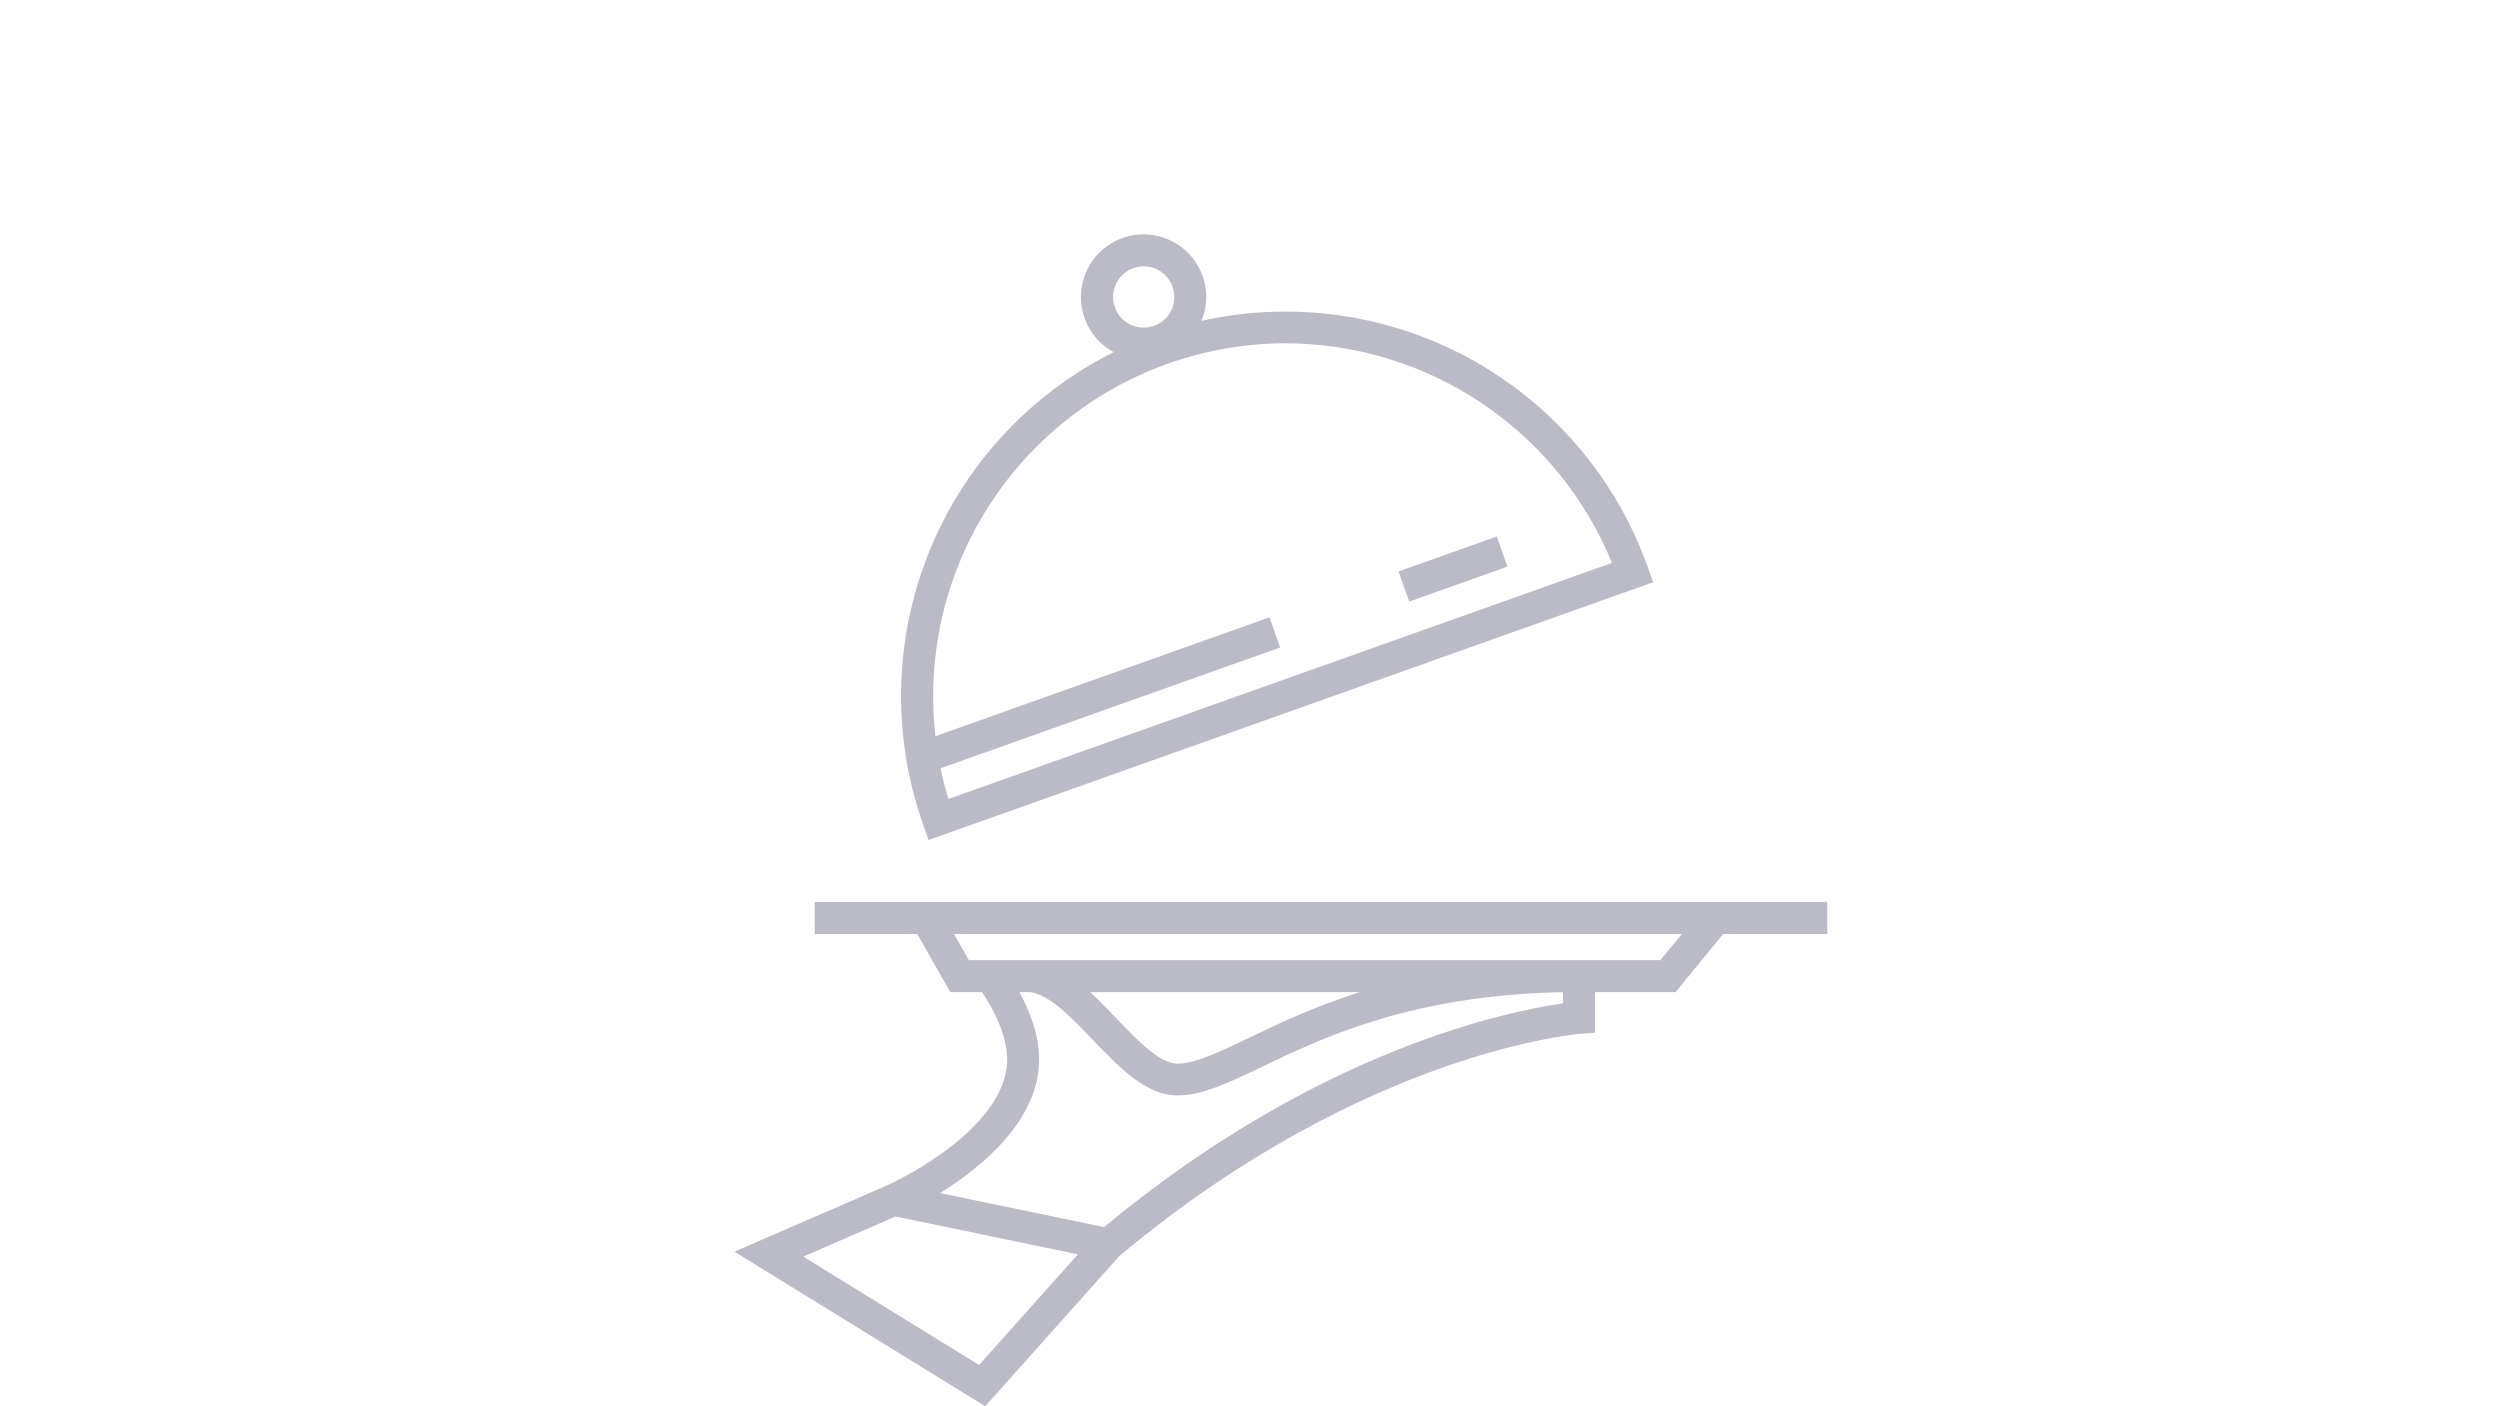 <svg width="320" height="180" viewBox="0 0 320 180" fill="none" xmlns="http://www.w3.org/2000/svg">
<path fill-rule="evenodd" clip-rule="evenodd" d="M142.55 45.073C142.438 45.012 142.327 44.948 142.217 44.882C140.959 44.119 139.936 43.026 139.258 41.721C138.58 40.416 138.274 38.949 138.373 37.482C138.472 36.015 138.972 34.603 139.819 33.401C140.667 32.199 141.828 31.253 143.176 30.666C144.525 30.079 146.009 29.875 147.466 30.074C148.923 30.274 150.297 30.87 151.438 31.798C152.579 32.725 153.443 33.949 153.935 35.334C154.365 36.544 154.497 37.839 154.323 39.11C154.23 39.786 154.052 40.445 153.794 41.072C164.465 38.682 175.693 39.904 185.673 44.646C197.462 50.249 206.543 60.305 210.917 72.602L211.6 74.529L118.864 107.518L118.181 105.591C113.807 93.294 114.496 79.762 120.099 67.973C124.84 57.996 132.77 49.959 142.55 45.073ZM145.075 34.32C145.496 34.168 145.94 34.091 146.388 34.091C147.37 34.089 148.318 34.456 149.043 35.119C149.768 35.782 150.218 36.693 150.304 37.672C150.389 38.651 150.105 39.626 149.506 40.405C148.907 41.184 148.038 41.71 147.07 41.879C146.102 42.048 145.106 41.847 144.279 41.317C143.451 40.787 142.853 39.965 142.602 39.015C142.352 38.065 142.466 37.056 142.924 36.186C143.382 35.317 144.149 34.651 145.075 34.32ZM164.58 43.942C157.526 43.949 150.571 45.608 144.273 48.785C137.975 51.963 132.509 56.571 128.311 62.24C124.114 67.909 121.302 74.482 120.1 81.433C119.367 85.674 119.246 89.983 119.729 94.232L162.495 79.02L163.866 82.875L120.388 98.339C120.663 99.661 120.998 100.972 121.392 102.269L206.331 72.05C202.941 63.755 197.162 56.654 189.729 51.649C182.295 46.644 173.541 43.962 164.58 43.942ZM104.28 115.458H233.891V119.549H220.561L214.476 126.99H204.147V132.178L202.257 132.325C202.191 132.325 195.192 132.918 184.457 136.715C174.571 140.216 159.405 147.234 143.258 160.796L126.113 180L94 160.212L113.303 151.839L113.599 151.708C116.396 150.394 119.048 148.791 121.511 146.925C124.89 144.336 128.916 140.274 128.916 135.635C128.916 132.147 126.739 128.529 125.689 126.99H121.642L117.395 119.549H104.28V115.458ZM122.059 153.074L120.321 152.714C125.574 149.449 133.007 143.452 133.007 135.618C133.007 132.386 131.716 129.243 130.491 126.99H131.789C134.264 127.236 137.116 130.213 139.879 133.097L139.891 133.11C143.238 136.604 146.699 140.216 150.708 140.216C153.872 140.216 157.211 138.62 161.416 136.609L161.573 136.535C169.223 132.857 180.657 127.363 200.056 126.999V128.431C193.171 129.408 168.732 134.297 141.323 157.067L122.059 153.074ZM139.542 126.99H174.054C168.143 128.87 163.546 131.077 159.811 132.871L159.798 132.877L159.778 132.886C155.979 134.707 152.966 136.15 150.708 136.15C148.461 136.15 145.637 133.208 142.906 130.363L142.849 130.304L142.832 130.286L142.831 130.286C141.752 129.16 140.661 128.023 139.542 126.99ZM122.105 119.549L124.019 122.9H212.537L215.277 119.549H122.105ZM191.583 68.671L179.011 73.143L180.382 76.998L192.954 72.526L191.583 68.671ZM125.324 174.719L102.824 160.847L114.63 155.712L137.973 160.552L125.324 174.719Z" fill="#BBBAC7"/>
</svg>
